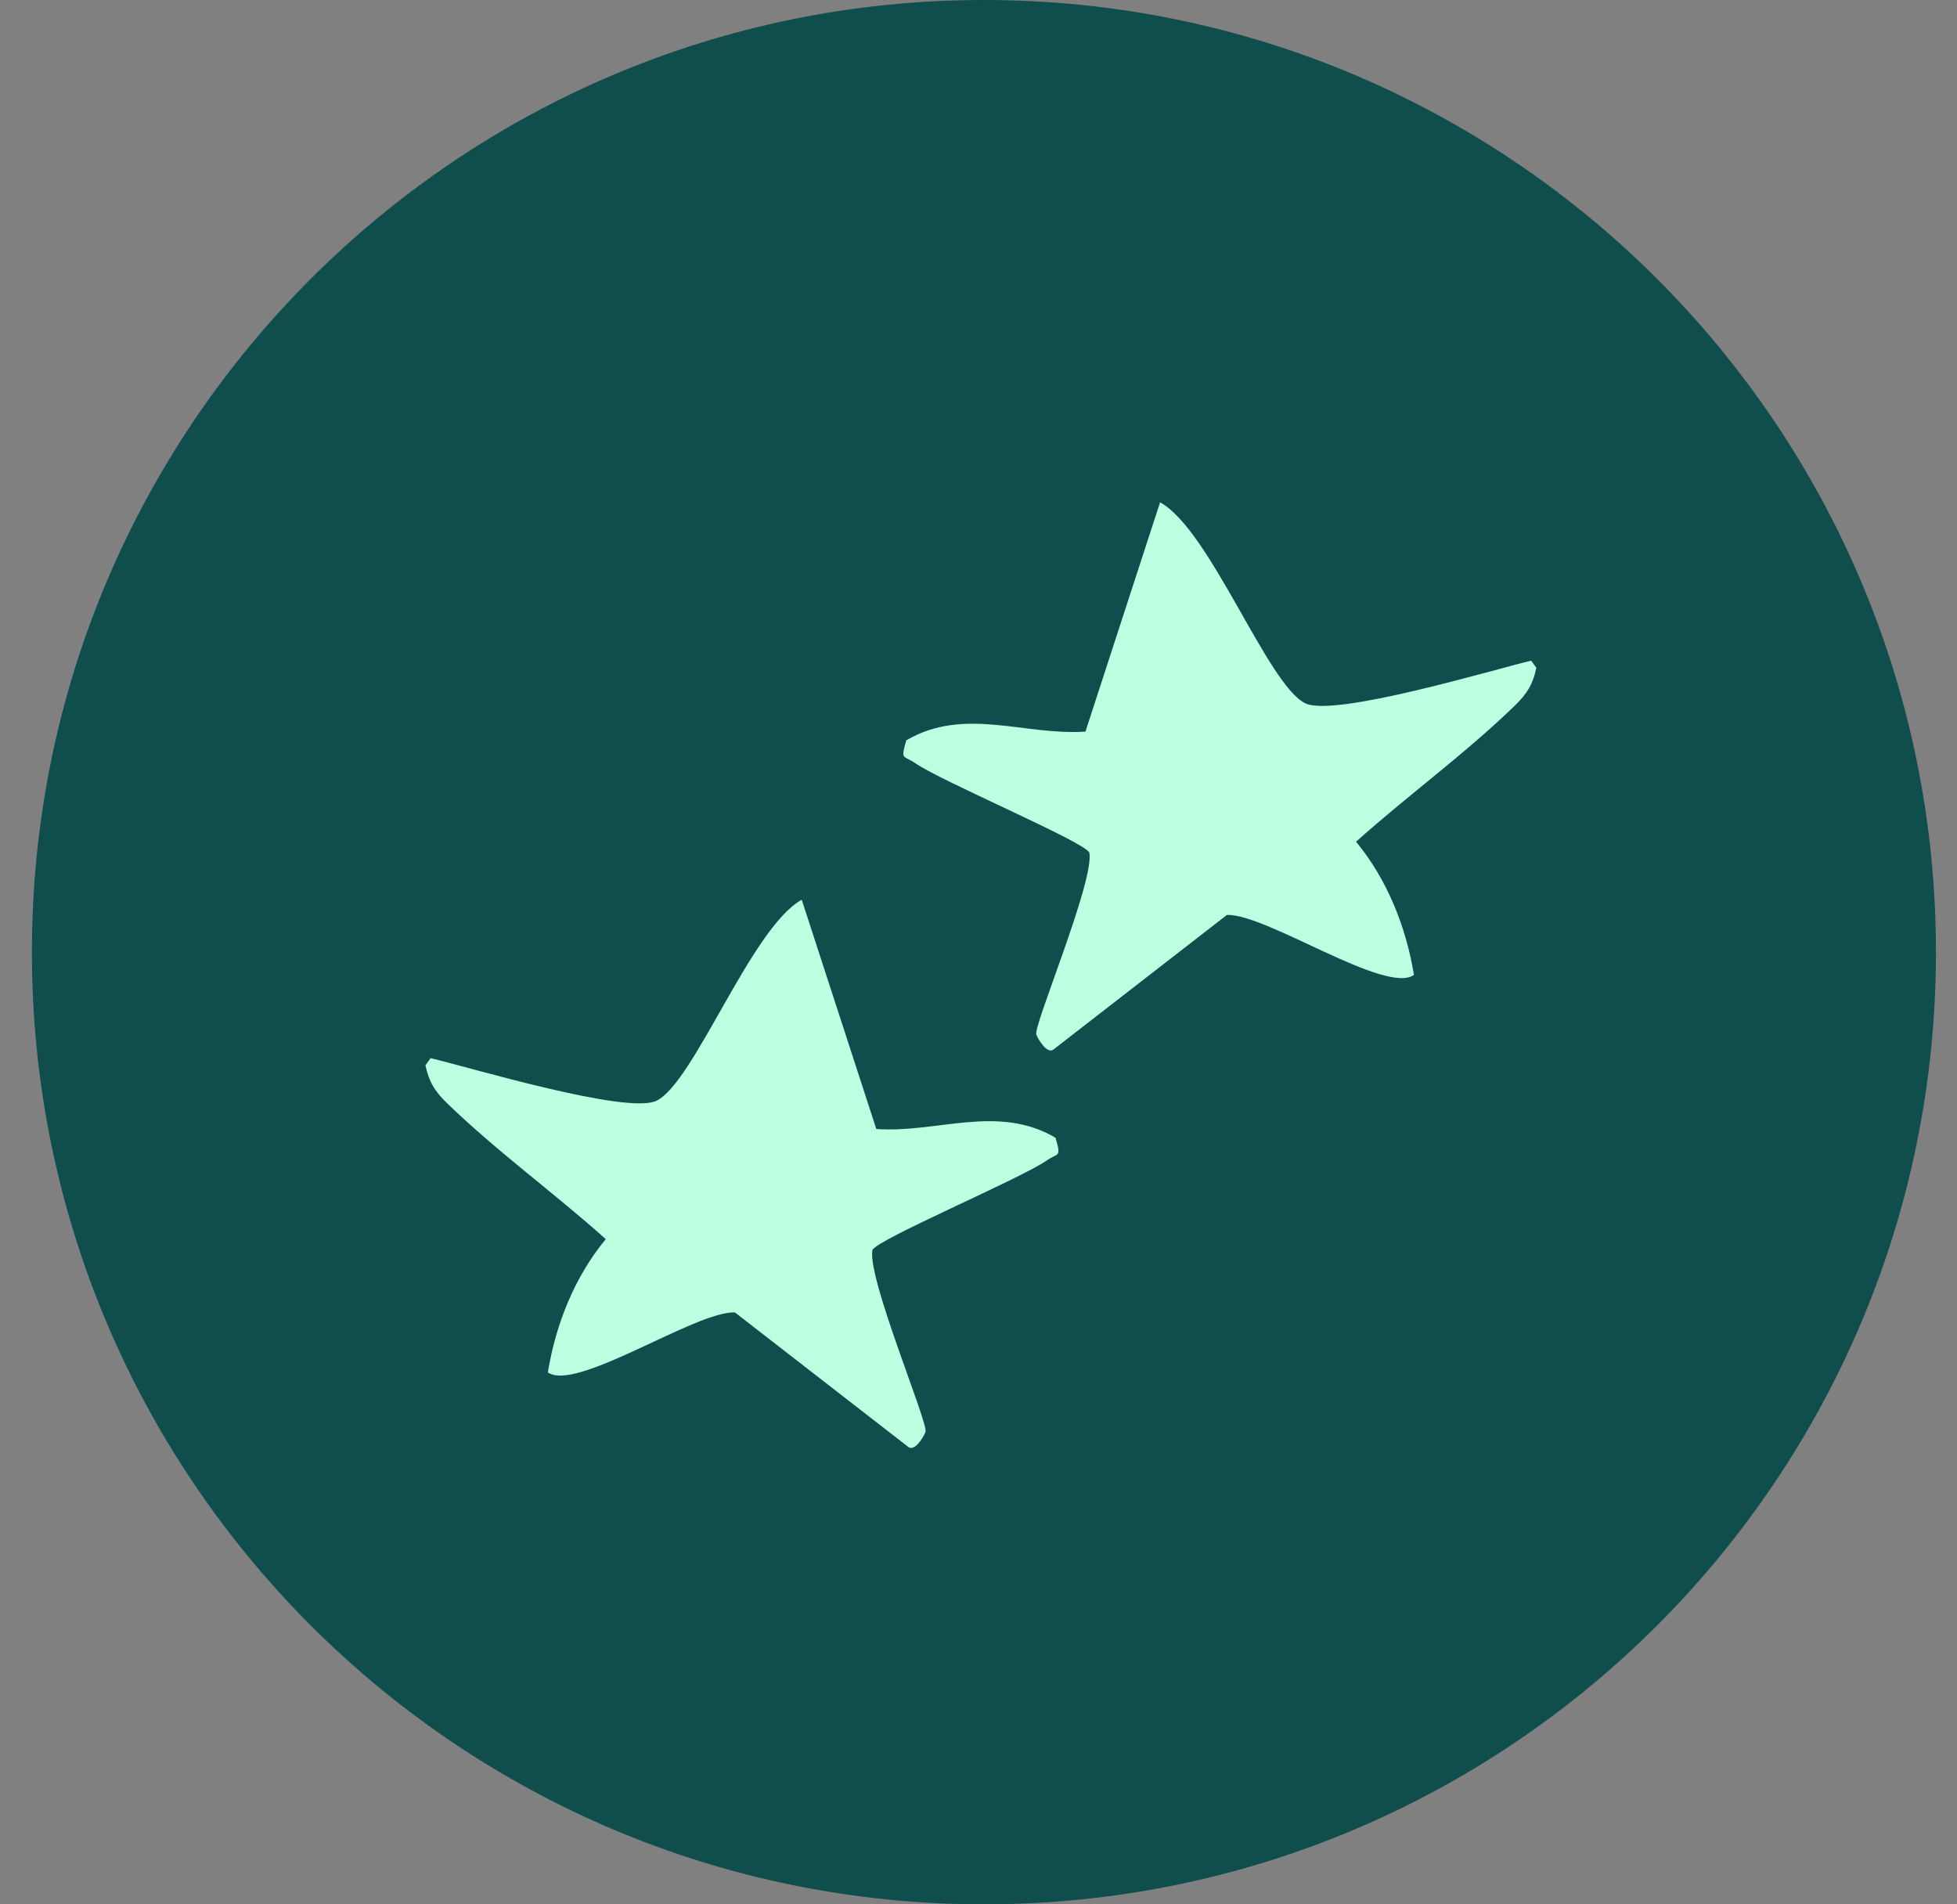 <svg width="37" height="36" viewBox="0 0 37 36" fill="none" xmlns="http://www.w3.org/2000/svg">
<rect x="0" y="0" width="37" height="36" fill="#808080" stroke="none"/>
<path d="M0.603 18C0.603 8.059 8.661 0 18.602 0C28.544 0 36.602 8.059 36.602 18C36.602 27.941 28.544 36 18.602 36C8.661 36 0.603 27.941 0.603 18Z" fill="#104D4D"/>
<path d="M8.141 20.003C8.888 20.181 11.852 21.073 12.409 20.81C13.121 20.474 14.205 17.534 15.158 17.009L16.568 21.343C17.712 21.425 18.861 20.866 19.956 21.508C20.068 21.894 20.01 21.786 19.79 21.938C19.286 22.288 16.59 23.425 16.494 23.631C16.396 24.169 17.554 26.899 17.498 27.069C17.47 27.152 17.293 27.453 17.171 27.352L13.894 24.81C13.151 24.783 10.893 26.323 10.358 25.944C10.506 25.038 10.862 24.138 11.453 23.425C10.482 22.555 9.384 21.759 8.449 20.852C8.219 20.628 8.109 20.45 8.044 20.138L8.141 20.003L8.141 20.003Z" fill="#BDFFE1"/>
<path d="M28.949 12.489C28.203 12.668 25.238 13.559 24.682 13.297C23.969 12.961 22.885 10.02 21.933 9.496L20.522 13.83C19.378 13.911 18.23 13.352 17.135 13.995C17.023 14.38 17.08 14.272 17.3 14.425C17.804 14.774 20.501 15.912 20.596 16.118C20.694 16.656 19.537 19.385 19.593 19.555C19.62 19.638 19.798 19.939 19.92 19.838L23.197 17.296C23.939 17.27 26.198 18.809 26.733 18.43C26.584 17.524 26.228 16.625 25.638 15.912C26.609 15.041 27.707 14.246 28.641 13.338C28.872 13.114 28.982 12.936 29.047 12.624L28.949 12.489L28.949 12.489Z" fill="#BDFFE1"/>
</svg>
